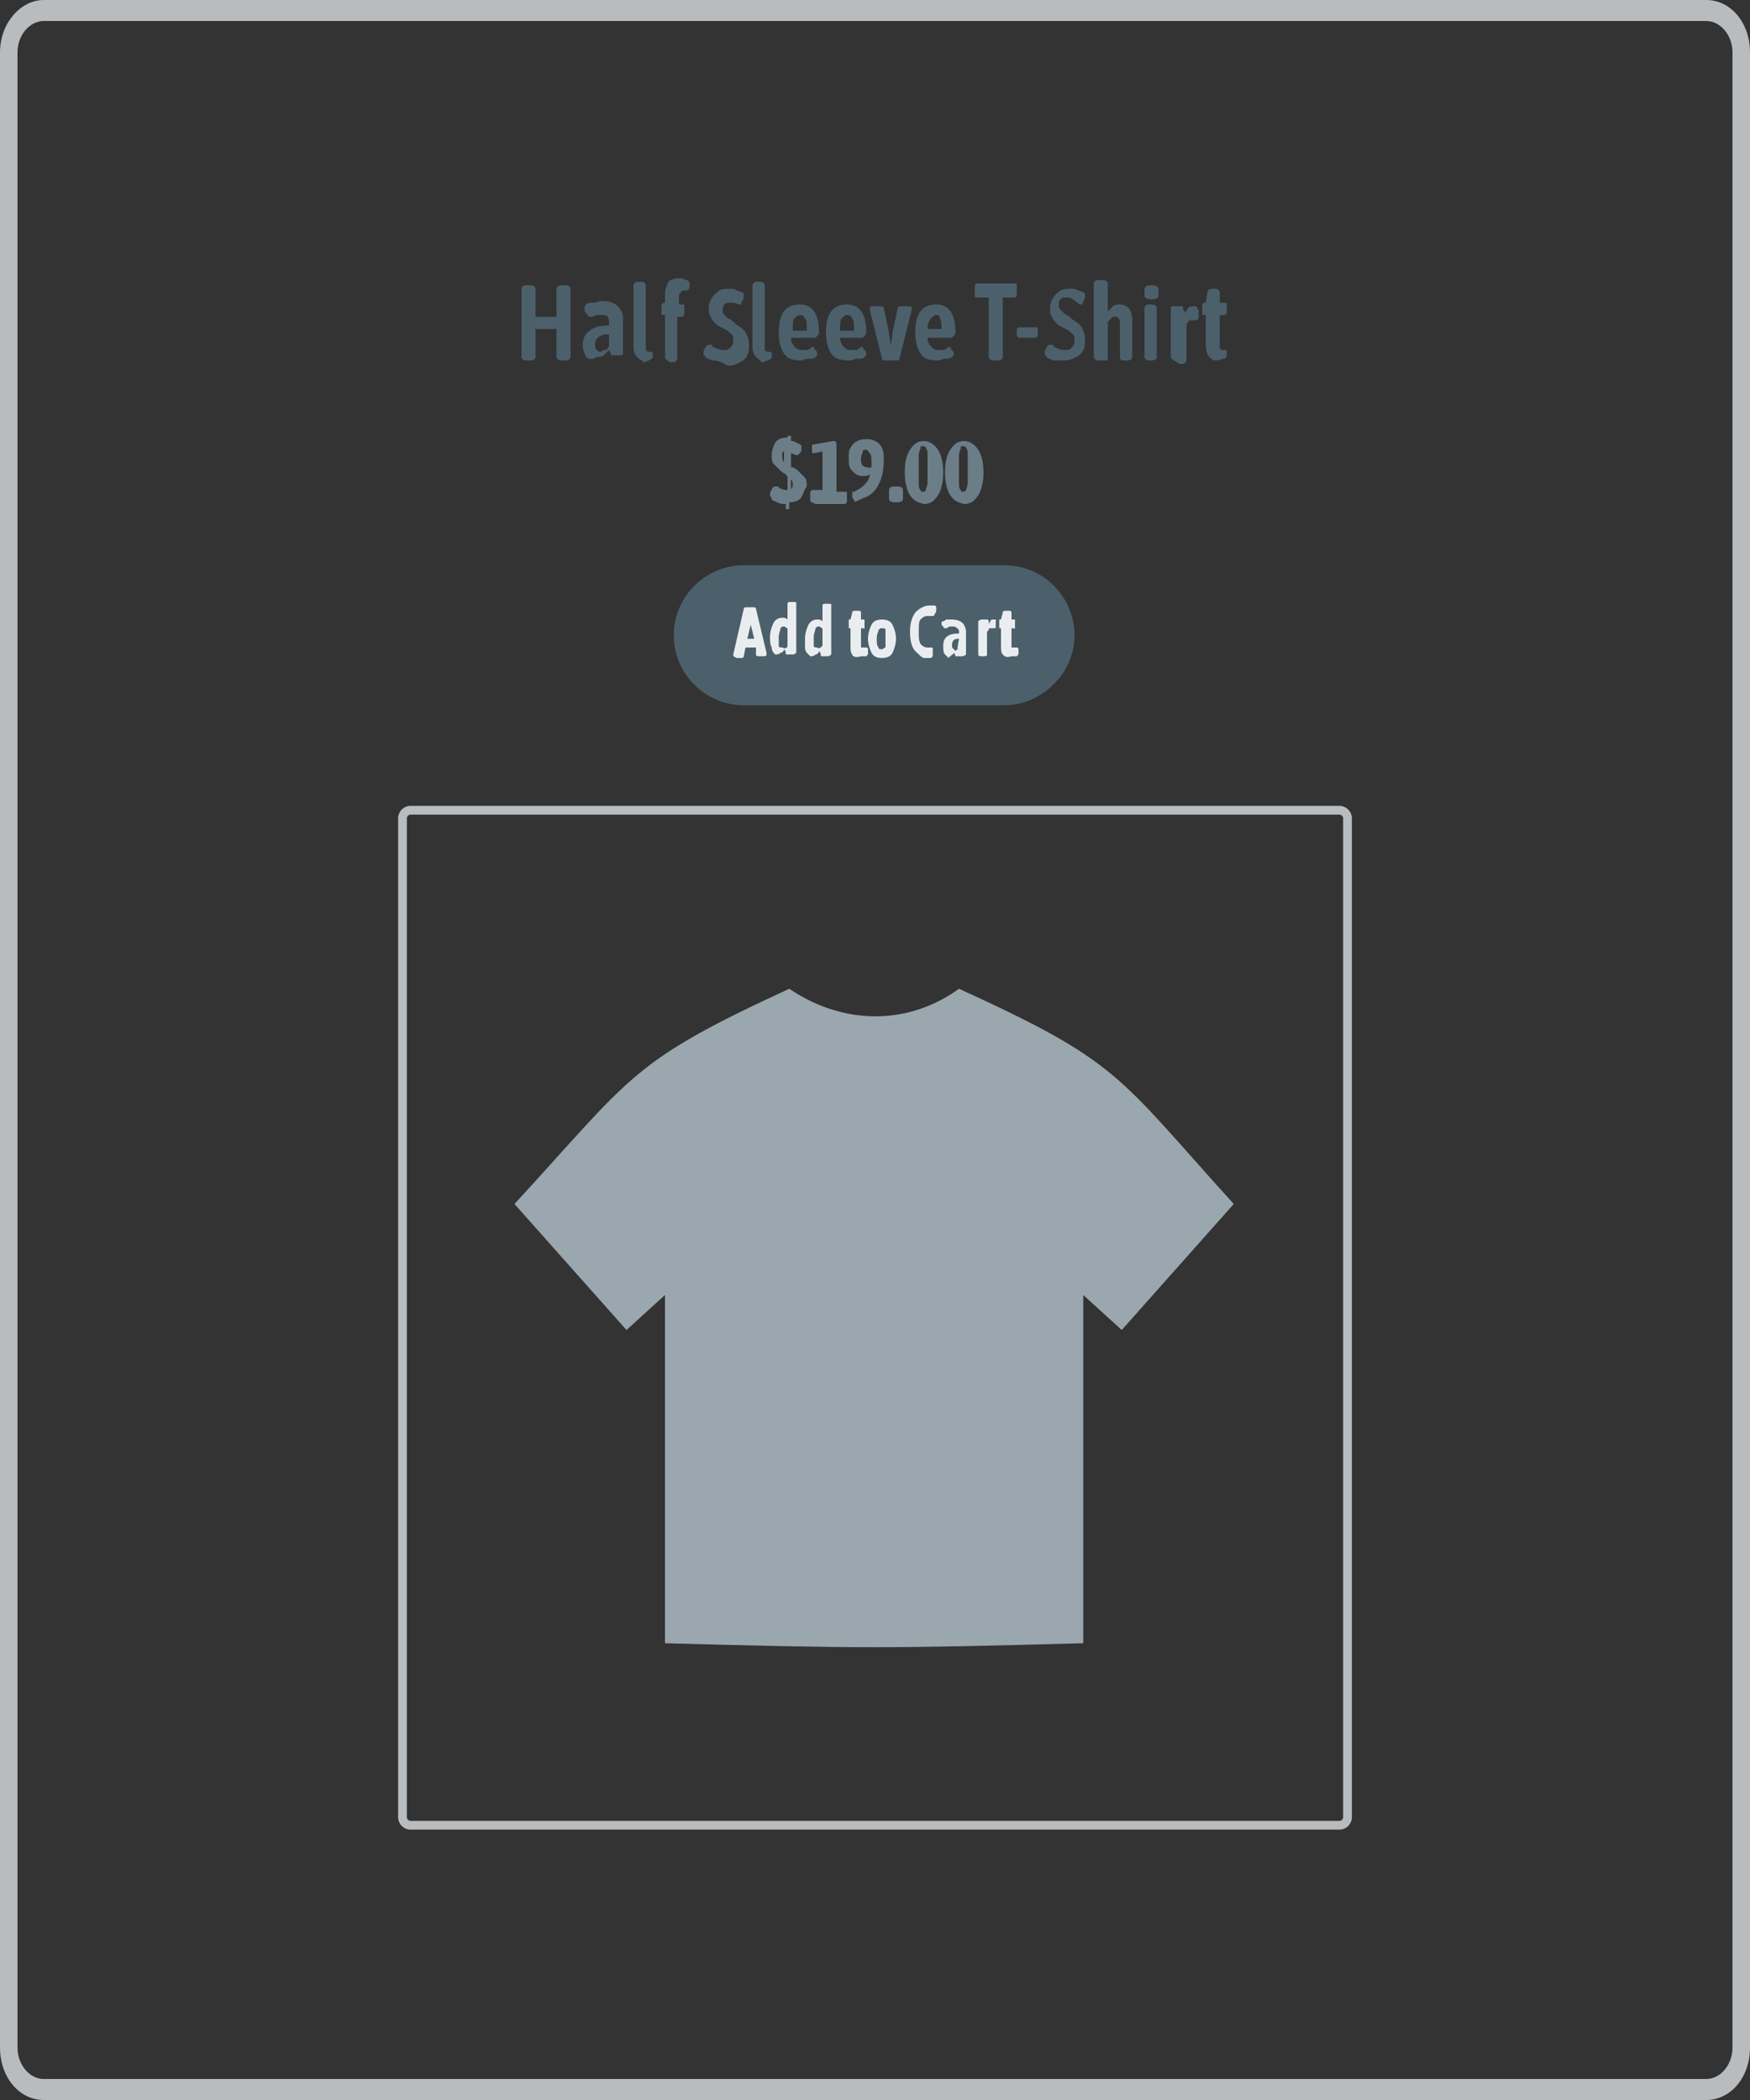 <svg xmlns="http://www.w3.org/2000/svg" xmlns:xlink="http://www.w3.org/1999/xlink" viewBox="0 0 100 120" xmlns:v="https://vecta.io/nano"><rect x="0" y="0" width="100" height="120" fill="#333333" stroke="none"/><path d="M97.5 120h-95c-1.4 0-2.5-1.3-2.5-3V3c0-1.7 1.2-3 2.5-3h95c1.4 0 2.5 1.3 2.5 3v114c0 1.7-1.1 3-2.5 3zM2.5 1.2C1.7 1.2 1 2 1 3v114c0 1 .7 1.8 1.5 1.8h95c.8 0 1.5-.8 1.5-1.8V3c0-1-.7-1.8-1.5-1.8h-95z" fill="#b8bcbf"/><g enable-background="new" fill="#6b7d87"><path d="M45.8 28.4c-.1.2-.4.3-.7.3v.3c0 .1 0 .1-.1.1h0c-.1 0-.1 0-.1-.1v-.2c-.2 0-.3 0-.5-.1s-.3-.1-.3-.2-.1-.1-.1-.2 0-.2.1-.3c0-.1.1-.2.2-.2h.1c.1 0 .1 0 .1.1h.1c.1.1.3.1.4.1v-.8s-.1 0-.1-.1c-.2-.1-.3-.2-.4-.3l-.3-.3c-.1-.1-.1-.3-.1-.5 0-.3.1-.5.2-.7s.4-.3.7-.3h0c0-.1 0-.1.1-.1h0c.1 0 .1 0 .1.1v.2c.1 0 .2 0 .3.1.1 0 .2.1.2.1.1 0 .1.1.1.2s0 .2-.1.3l-.1.1h-.1c-.1 0-.2-.1-.3-.1v.8h.1a1.38 1.38 0 0 1 .4.3l.3.3c.1.1.1.3.1.5-.1.1-.2.4-.3.6zm-1-2v-.6c-.1 0-.1.1-.1.1v.1c0 .2 0 .3.1.4zm.5 1.3c0-.1 0-.2-.1-.3v.6c0-.1.1-.1.1-.3z"/><path d="M46.3 28.6v-.2-.1-.2l.1-.1h.6v-2.2l-.5.1c-.1 0-.1 0-.1-.1v-.3c0-.1 0-.1.1-.1l1.1-.2h.1l.1.1v2.8h.5c.1 0 .1 0 .1.1v.2.1.2l-.1.1h-1.7c-.2-.1-.3-.1-.3-.2zm2.5 0c0-.1-.1-.1-.1-.2v-.2-.1h.1c.2-.1.4-.2.6-.4s.3-.4.3-.6c-.1.1-.3.1-.4.1s-.2 0-.4-.1l-.3-.3c-.1-.2-.1-.4-.1-.6 0-.3 0-.5.1-.6a.78.78 0 0 1 .4-.4c.2-.1.3-.1.5-.1a.9.9 0 0 1 .5.1.78.78 0 0 1 .4.4c.1.2.1.4.1.7 0 .6-.1 1-.3 1.4a1.54 1.54 0 0 1-.7.7c-.3.1-.4.2-.5.2-.1.1-.1.1-.2 0zm1-1.9v-.3c0-.2 0-.4-.1-.5s-.1-.2-.2-.2-.2 0-.2.1-.1.2-.1.4 0 .3.1.4.2.1.3.1c0 .1.1 0 .2 0zm1 1.8V28c0-.1.1-.2.3-.2h.2c.2 0 .3.1.3.2v.5c0 .1-.1.2-.3.2h-.2c-.2 0-.3-.1-.3-.2z"/><use xlink:href="#B"/><use xlink:href="#B" x="2.3"/></g><g enable-background="new" fill="#4c606b"><path d="M29.8 20.4v-3.9c0-.1.1-.2.3-.2h.2c.2 0 .3.1.3.2v1.6h1.2v-1.6c0-.1.1-.2.3-.2h.2c.2 0 .3.1.3.2v3.9c0 .1-.1.2-.3.2h-.2c-.2 0-.3-.1-.3-.2v-1.6h-1.2v1.6c0 .1-.1.2-.3.2h-.2c-.2 0-.3-.1-.3-.2zm3.7 0c-.1-.2-.2-.4-.2-.7s.1-.6.4-.8c.2-.2.6-.3 1.1-.3v-.2c0-.3-.1-.4-.4-.4h-.3c-.1 0-.2.1-.3.1h-.1c-.1 0-.1-.1-.2-.2s-.1-.2-.1-.3 0-.1.1-.2.2-.1.4-.1.3-.1.5-.1c.4 0 .7.1.9.3s.3.4.3.7v1.2.6.2c0 .1-.1.1-.2.1H35c-.1 0-.1 0-.1-.1s-.1-.1-.1-.2l-.3.3c-.1.1-.3.1-.4.1-.3.2-.5.1-.6 0zm1.1-.4c.1 0 .1-.1.2-.2v-.7c-.5 0-.8.2-.8.6 0 .1 0 .2.1.3s.1.1.3.1c0-.1.1-.1.2-.1zm1.8.4c-.1-.1-.2-.3-.2-.6v-3.5c0-.1.1-.2.3-.2h.1c.2 0 .3.1.3.2v3.5.2l.1.1h.1.1s.1 0 .1.1v.2c0 .1-.1.1-.2.2-.1 0-.2.1-.4.1.1-.1-.1-.1-.3-.3zm1.6 0V18h-.1c-.1 0-.1 0-.1-.1v-.2-.1-.2l.1-.1h.1v-.5c0-.3.1-.5.2-.7.1-.1.3-.2.6-.2.1 0 .2 0 .4.1.1 0 .2.1.2.2v.2c0 .1-.1.2-.1.2h-.1-.1c-.1 0-.1 0-.2.1 0 0-.1.1-.1.2v.5h.2c.1 0 .1 0 .1.1v.2.1.2l-.1.1h-.3v2.4c0 .1-.1.2-.3.2h-.1c-.2-.1-.3-.2-.3-.3zm2.7.2c-.2-.1-.3-.1-.4-.2 0 0 0-.1-.1-.1v-.1c0-.1 0-.2.1-.3 0-.1.1-.2.2-.2h.1c.1 0 .1 0 .1.1.2.1.4.2.6.2s.3 0 .4-.1.2-.2.2-.4 0-.3-.1-.4a1.38 1.38 0 0 0-.4-.3c-.2-.1-.4-.2-.5-.3s-.2-.2-.3-.4-.1-.3-.1-.5.1-.5.2-.6c.1-.2.3-.3.4-.4.2-.1.4-.1.6-.1.1 0 .3 0 .4.1.1 0 .3.1.3.1.1 0 .1.1.1.2s0 .2-.1.3c0 .1-.1.2-.1.2h-.1c-.2-.1-.3-.1-.4-.1-.2 0-.3 0-.4.1s-.1.2-.1.3 0 .2.1.3l.2.2c.1 0 .2.1.3.2.1 0 .1.1.1.1.3.2.5.3.6.5s.2.4.2.7c0 .2 0 .4-.1.6a.78.78 0 0 1-.4.4c-.2.1-.4.2-.7.2-.5-.3-.7-.3-.9-.3zm2.5-.2c-.1-.1-.2-.3-.2-.6v-3.5c0-.1.1-.2.3-.2h.1c.2 0 .3.1.3.2v3.5.2l.1.1h.1.1s.1 0 .1.1v.2c0 .1-.1.1-.2.2-.1 0-.2.1-.4.1 0-.1-.1-.1-.3-.3zm1.6-.2c-.2-.3-.3-.7-.3-1.2 0-1.1.4-1.6 1.2-1.6.7 0 1.1.5 1.1 1.6 0 0 0 .1-.1.2s-.1.1-.2.1h-1.3c0 .2.1.4.2.5s.2.2.4.2h.3c.1 0 .2-.1.2-.1.1 0 .1-.1.1-.1.1 0 .1.1.2.2s.1.2.1.2c0 .1 0 .1-.1.2s-.2.1-.4.1-.3.1-.4.1c-.5 0-.8-.1-1-.4zm1.3-1.4c0-.3 0-.5-.1-.6-.1-.2-.2-.2-.3-.2s-.2.1-.3.2-.1.3-.1.7h.8zm1.4 1.4c-.2-.3-.3-.7-.3-1.2 0-1.1.4-1.6 1.2-1.6.7 0 1.1.5 1.1 1.6 0 0 0 .1-.1.2s-.1.1-.2.1H48c0 .2.1.4.2.5s.2.2.4.2h.3c.1 0 .2-.1.2-.1.1 0 .1-.1.1-.1.1 0 .1.1.2.2s.1.2.1.2c0 .1 0 .1-.1.2s-.2.1-.4.1-.3.1-.4.1c-.6 0-.9-.1-1.1-.4zm1.3-1.4c0-.3 0-.5-.1-.6-.1-.2-.2-.2-.3-.2s-.2.1-.3.2-.1.3-.1.7h.8zm1.6 1.7l-.7-2.8v-.1c0-.1.1-.1.3-.1h.2c.2 0 .3 0 .3.1l.3 1.4c0 .2.1.5.1.9h0c0-.3.1-.6.1-.9l.3-1.4c0-.1.1-.1.3-.1h.2c.2 0 .3 0 .3.1v.1l-.7 2.8c0 .1-.1.1-.3.1h-.3c-.3 0-.4 0-.4-.1zm2.2-.3c-.2-.3-.3-.7-.3-1.2 0-1.1.4-1.6 1.2-1.6.7 0 1.1.5 1.1 1.6 0 0 0 .1-.1.2s-.1.1-.2.1H53c0 .2.1.4.2.5s.2.2.4.2h.3c.1 0 .2-.1.2-.1.1 0 .1-.1.1-.1.1 0 .1.1.2.2s.1.2.1.2c0 .1 0 .1-.1.2s-.2.1-.4.1c-.1 0-.3.1-.4.1-.5 0-.8-.1-1-.4zm1.2-1.4c0-.3 0-.5-.1-.6 0-.2-.1-.2-.2-.2s-.2.1-.3.2-.2.3-.2.6h.8zm2.7 1.6V17h-.7c-.1 0-.1 0-.1-.1v-.2-.2-.2l.1-.1H58c.1 0 .1 0 .1.1v.2.2.2l-.1.1h-.7v3.4c0 .1-.1.2-.3.2h-.2c-.2 0-.3-.1-.3-.2zm1.6-1.2V19h0v-.2l.1-.1h1c.1 0 .1 0 .1.1v.2h0v.2l-.1.1h-1l-.1-.1zm2.1 1.4c-.2-.1-.3-.1-.4-.2 0 0 0-.1-.1-.1v-.1c0-.1 0-.2.1-.3 0-.1.1-.2.2-.2h.1c.1 0 .1 0 .1.1.2.1.4.2.6.2s.3 0 .4-.1.2-.2.2-.4 0-.3-.1-.4-.2-.2-.4-.3-.4-.2-.5-.3-.2-.2-.3-.4-.1-.3-.1-.5.1-.5.2-.6c.1-.2.3-.3.4-.4.2-.1.4-.1.6-.1.1 0 .3 0 .4.1.1 0 .3.1.3.1.1 0 .1.1.1.2s0 .2-.1.3c0 .1-.1.2-.1.2h-.1c-.4-.3-.5-.4-.7-.4s-.3 0-.4.1-.1.2-.1.3 0 .2.1.3l.2.2c.1.1.2.1.3.2.1 0 .1.1.1.1.3.2.5.3.6.5s.2.4.2.7c0 .2 0 .4-.1.6a.78.78 0 0 1-.4.4c-.2.1-.4.2-.7.2h-.6zm2.3-.2v-4.2c0-.1.1-.2.3-.2h.2c.2 0 .3.1.3.2v1.6l.3-.3c.1-.1.3-.1.4-.1.2 0 .4.1.5.2s.2.4.2.7v2.1c0 .1-.1.2-.3.2h-.1-.2l-.1-.1v-2c0-.3-.1-.4-.3-.4-.1 0-.2 0-.2.1l-.2.2v2.1c0 .1 0 .1-.1.1H63h-.2c-.2 0-.3-.1-.3-.2zm2.9-3.5v-.4c0-.1.1-.2.4-.2s.4.1.4.2v.4c0 .1-.1.2-.4.2s-.4-.1-.4-.2zm0 3.5v-2.8c0-.1.1-.2.3-.2h.1c.2 0 .3.1.3.2v2.8c0 .1-.1.2-.3.2h-.1c-.2 0-.3-.1-.3-.2zm1.5 0v-2-.6-.2c0-.1.1-.1.2-.1h.4c.1 0 .1 0 .1.1s0 .1.1.2v.1c.1-.1.1-.2.2-.3s.2-.1.3-.1.2 0 .2.1c0 0 .1.1.1.2v.3c0 .1-.1.2-.1.2h-.1-.2c-.1 0-.2 0-.2.1-.1.1-.1.1-.1.2v2c0 .1-.1.2-.3.2h-.1c-.3-.2-.5-.3-.5-.4z"/><path d="M69.1 20.4c-.1-.1-.2-.4-.2-.7V18h-.1c-.1 0-.1 0-.1-.1v-.2-.1-.2l.1-.1h.1l.1-.6c0-.1.1-.2.3-.2h.1c.2 0 .3.1.3.2v.6h.3c.1 0 .1 0 .1.1v.2.1.2l-.1.1h-.3v1.7.2l.1.1h.1.1s.1 0 .1.1v.2c0 .1-.1.2-.2.2s-.2.1-.4.1c-.1 0-.2 0-.4-.2z"/></g><path d="M57.4 40.3H42.5c-2.2 0-4-1.8-4-4h0c0-2.2 1.8-4 4-4h14.9c2.2 0 4 1.8 4 4h0c0 2.2-1.9 4-4 4z" fill="#4c606b"/><g enable-background="new" fill="#eaedef"><path d="M41.9 37.4l.6-2.6c0-.1.1-.1.2-.1h.3c.1 0 .2 0 .2.1l.6 2.5v.1c0 .1-.1.1-.2.1h-.2c-.1 0-.2 0-.2-.1V37h-.6l-.1.5c0 .1-.1.1-.2.1h-.2c-.2-.1-.2-.1-.2-.2zm1.2-.9l-.2-.8v-.3h0v.3l-.2.8h.4zm1.2.9c-.1-.1-.2-.2-.2-.4-.1-.2-.1-.4-.1-.6 0-.3.1-.6.2-.8a.55.55 0 0 1 .5-.3c.1 0 .2 0 .3.1v-.9c0-.1.1-.1.2-.1h.1c.2 0 .2 0 .2.1v2.2.3.2.1s-.1.1-.2.1H45c-.1 0-.1 0-.1-.1 0 0 0-.1-.1-.2 0 .1-.1.2-.2.2-.1.1-.2.1-.3.1.2.2.1.1 0 0zm.7-.5v-1c-.1 0-.1-.1-.2-.1s-.1 0-.2.1c0 .1-.1.3-.1.5v.5c0 .1.1.1.2.1.2.1.3 0 .3-.1zm1.2.5c-.1-.1-.2-.2-.2-.4v-.5c0-.3.1-.6.2-.8a.55.55 0 0 1 .5-.3c.1 0 .2 0 .3.1v-.9c0-.1.1-.1.2-.1h.1c.2 0 .2 0 .2.1v2.2.3.2.1s-.1.1-.2.1H47c-.1 0-.1 0-.1-.1 0 0 0-.1-.1-.2 0 .1-.1.2-.2.2-.1.1-.2.1-.3.1.1.1 0 0-.1-.1zm.8-.5v-1c-.1 0-.1-.1-.2-.1s-.1 0-.2.1c0 .1-.1.3-.1.5v.5c0 .1.1.1.2.1.1.1.2 0 .3-.1zm1.7.5c-.1-.1-.1-.3-.1-.5v-1h0-.1v-.2-.1-.2h.1 0l.1-.4c0-.1.1-.1.2-.1h.1c.1 0 .2 0 .2.1v.4h.1.1v.2.1.2c0 .1 0 0-.1 0h-.1v1 .1h.1.1.1s.1 0 .1.1v.2c0 .1 0 .1-.1.2h-.3c-.3.1-.5 0-.5-.1z"/><path d="M49.8 37.3c-.1-.2-.2-.5-.2-.8s.1-.6.2-.8.3-.3.6-.3.5.1.6.3.2.5.2.8-.1.6-.2.8-.3.3-.6.3-.5-.1-.6-.3zm.8-.3v-.5-.5c0-.1-.1-.1-.2-.1s-.1 0-.2.1c0 .1-.1.2-.1.5 0 .2 0 .4.1.5 0 .1.1.1.2.1s.1-.1.2-.1zm1.7.2c-.2-.2-.3-.6-.3-1.1s.1-.8.3-1.1c.2-.2.5-.4.8-.4h.3c.1 0 .1.1.1.2s0 .2-.1.3c0 .1-.1.1-.1.1H53c-.2 0-.3.1-.4.2s-.1.4-.1.7 0 .5.1.7c.1.1.2.2.4.2h.1.1c.1 0 .1 0 .1.1v.3.1l-.1.1H53h-.2c-.1 0-.3-.2-.5-.4zm1.7.2c-.1-.1-.1-.3-.1-.5 0-.5.3-.7.9-.7v-.1c0-.1 0-.1-.1-.2 0 0-.1-.1-.2-.1h-.2s-.1 0-.2.1H54s-.1 0-.1-.1l-.1-.1v-.1s0-.1.1-.1.1-.1.2-.1h.3c.3 0 .5.1.6.2s.2.3.2.5v.7.3.2.1s-.1.1-.2.1h-.3-.1s0-.1-.1-.2c0 .1-.1.1-.2.2s-.2.1-.3.1c.3 0 .1-.1 0-.2zm.7-.3c.1 0 .1-.1 0 0l.1-.6c-.3 0-.4.1-.4.4 0 .1 0 .1.1.2l.1.1.1-.1zm1.2.3v-1.3-.3-.2-.1s.1-.1.2-.1h.3s.1 0 .1.1v.1.1c0-.1.1-.2.1-.2 0-.1.1-.1.2-.1h.1v.2.2c0 .1 0 .1-.1.1h-.1-.1c-.1 0-.1 0-.1.1l-.1.1v1.3c0 .1-.1.1-.2.1h-.1c-.1 0-.2 0-.2-.1zm1.4 0c-.1-.1-.1-.3-.1-.5v-1h0-.1v-.2-.1-.2h.1 0l.1-.4c0-.1.1-.1.2-.1h.1c.1 0 .2 0 .2.1v.4h.1.1v.2.1.2c0 .1 0 0-.1 0h-.1v1 .1h.1.1.1s.1 0 .1.1v.2c0 .1 0 .1-.1.2h-.3c-.3.1-.4 0-.5-.1z"/></g><path d="M45.1 56.5c-9.1 4.2-8.9 4.9-15.7 12.3l6.4 7.2 2.2-2v19.9c11.2.3 12.7.3 23.9 0V74l2.2 2 6.4-7.2c-6.7-7.4-6.5-8.1-15.7-12.3-2.9 2.1-6.6 2.1-9.7 0h0z" fill="#9aa7af"/><path d="M76.5 104.3h-53a.47.47 0 0 1-.5-.5v-57a.47.47 0 0 1 .5-.5h53a.47.47 0 0 1 .5.5v57a.47.47 0 0 1-.5.5z" fill="none" stroke="#b8bcbf" stroke-width=".5" stroke-miterlimit="10"/><defs ><path id="B" d="M52 28.3c-.2-.3-.3-.8-.3-1.3 0-.6.1-1 .3-1.3s.4-.5.8-.5c.3 0 .6.2.8.5s.3.8.3 1.3-.1 1-.3 1.3-.4.5-.8.5c-.4-.1-.6-.2-.8-.5zm.9-.3c0-.1.1-.2.1-.4v-.8-.8c0-.2 0-.3-.1-.4 0-.1-.1-.1-.2-.1s-.1 0-.1.1-.1.2-.1.4v.8.8c0 .2 0 .3.1.4 0 .1.1.1.1.1s.2 0 .2-.1z"/></defs></svg>